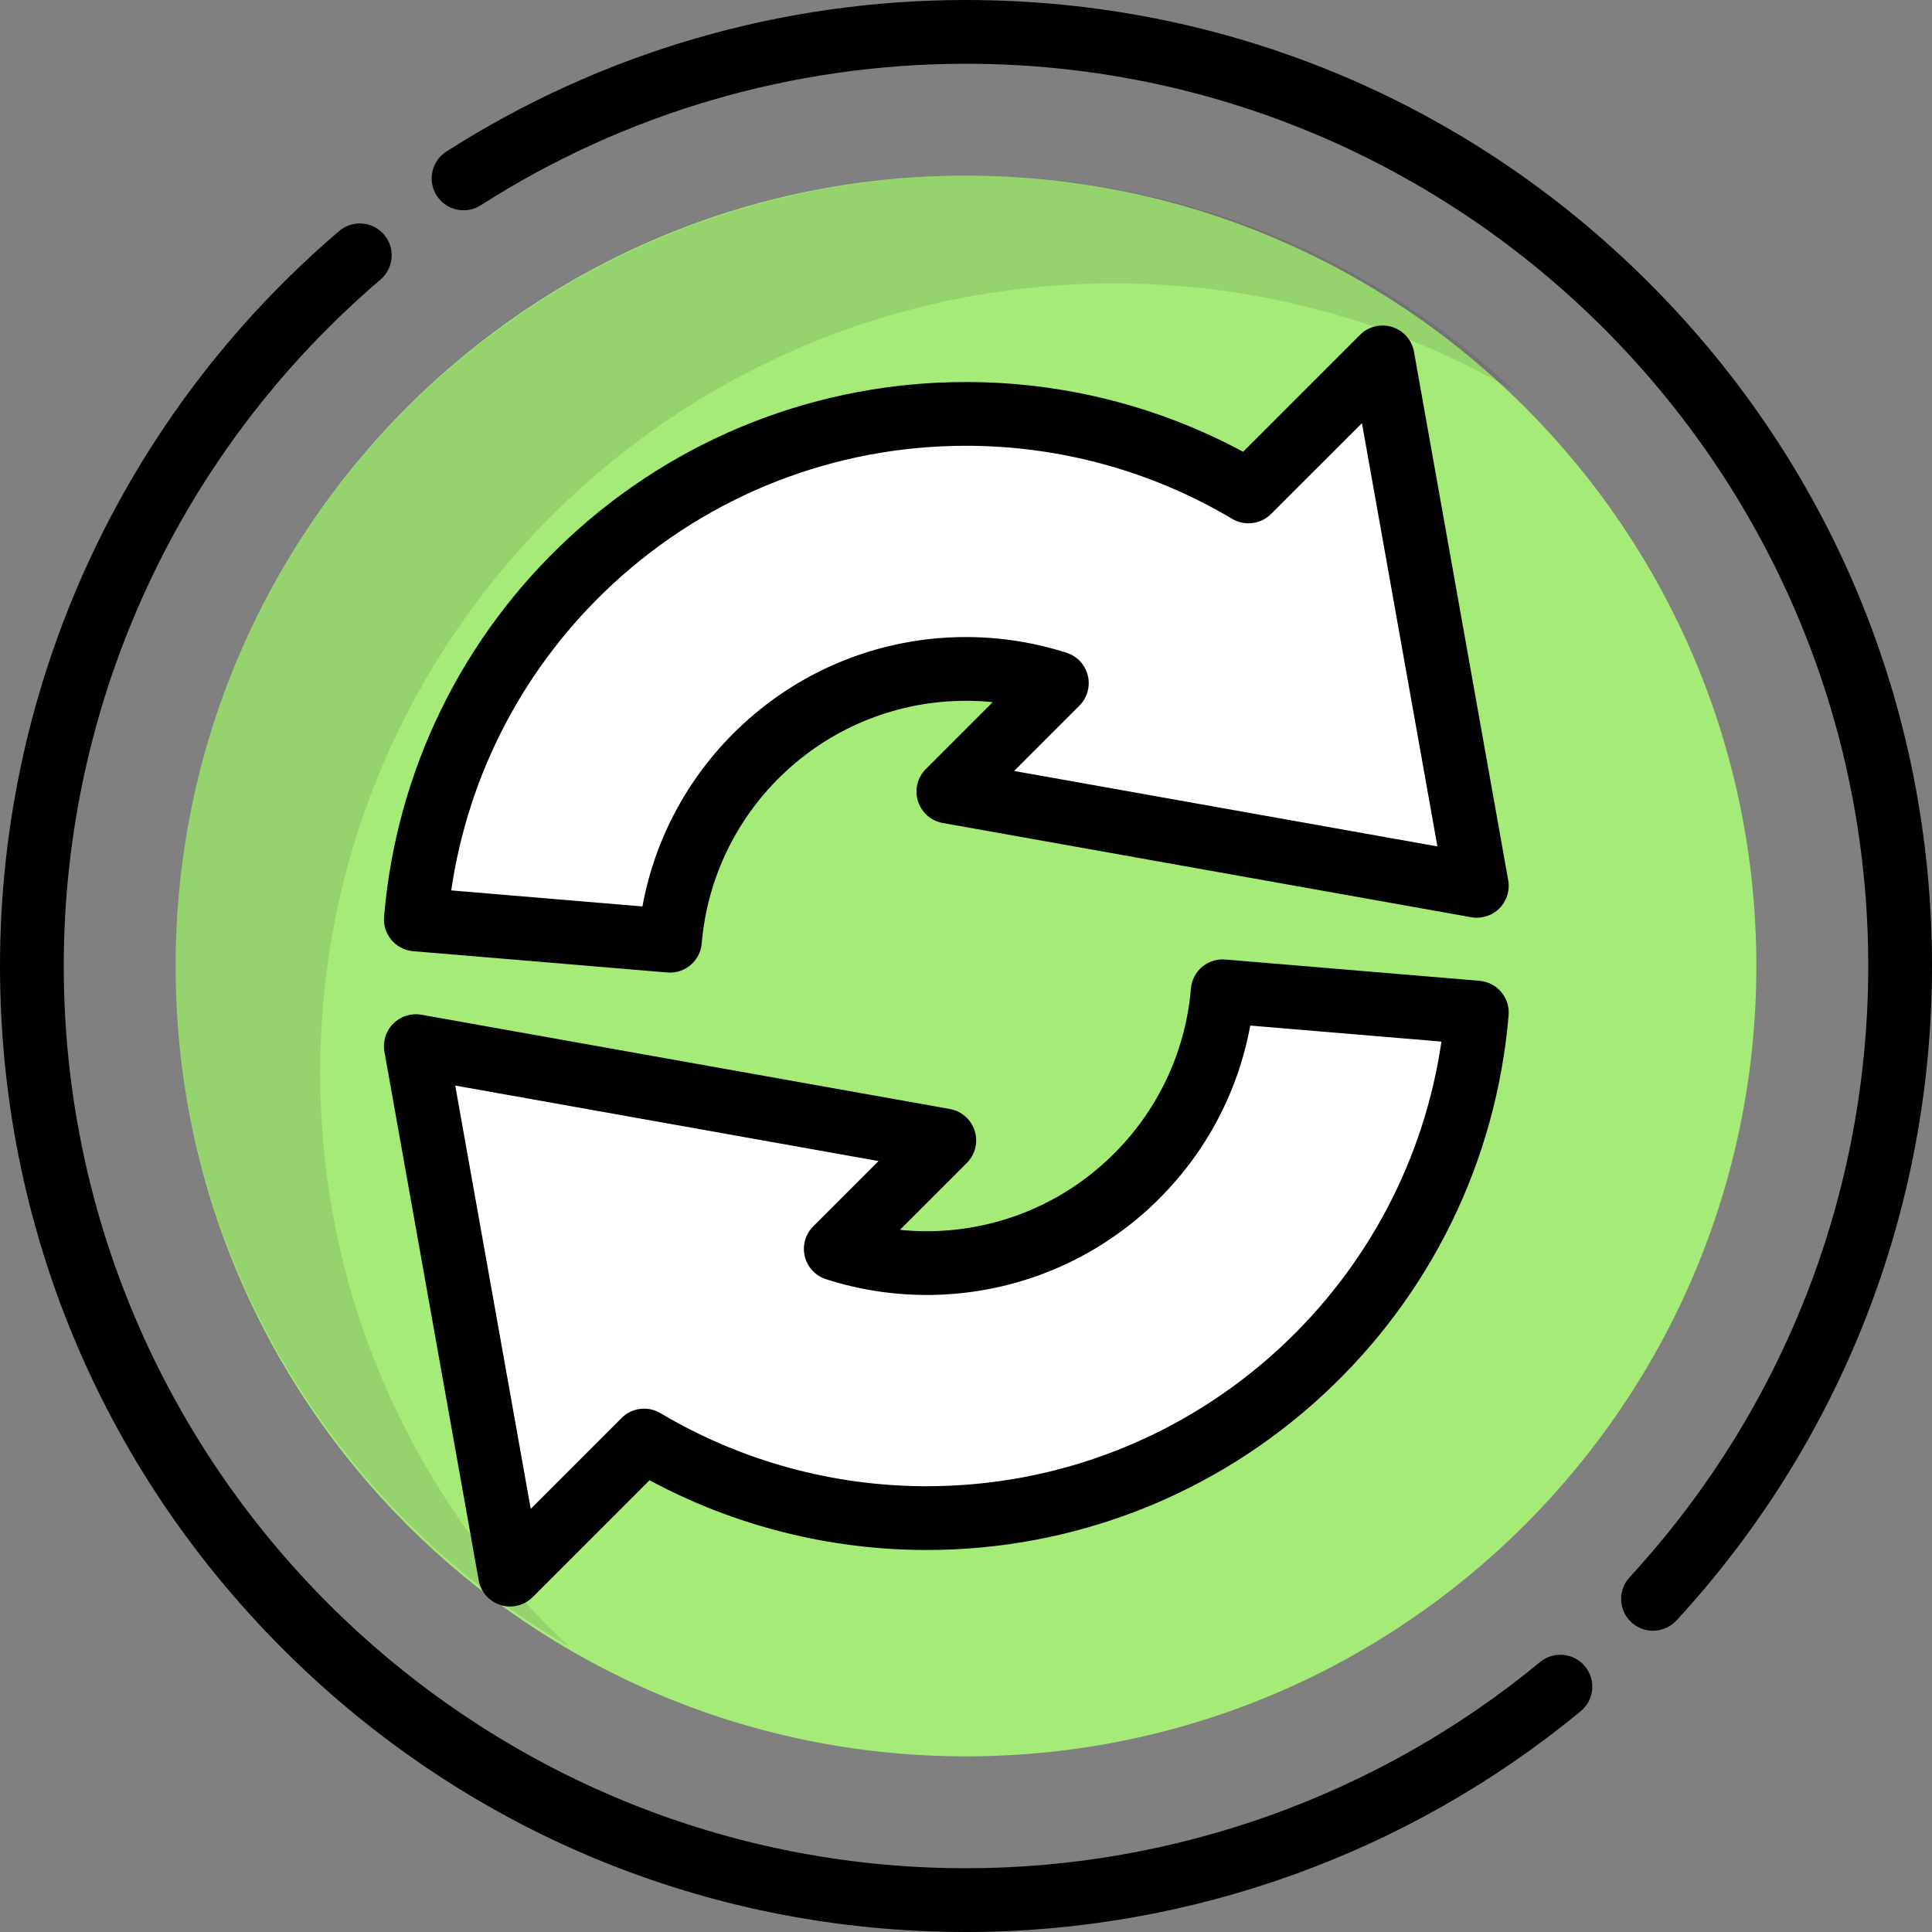 <svg width="48" height="48" viewBox="0 0 48 48" fill="none" xmlns="http://www.w3.org/2000/svg">
<rect x="0" y="0" width="48" height="48" fill="#808080" stroke="none"/>
<g clip-path="url(#clip0_131_847)">
<path d="M24 43.636C34.845 43.636 43.636 34.845 43.636 24C43.636 13.155 34.845 4.364 24 4.364C13.155 4.364 4.364 13.155 4.364 24C4.364 34.845 13.155 43.636 24 43.636Z" fill="#A5EB78"/>
<path opacity="0.1" d="M7.954 26.653C7.954 15.821 16.787 7.041 27.682 7.041C31.313 7.041 34.714 8.017 37.636 9.719C34.103 6.399 29.336 4.364 24.091 4.364C13.196 4.364 4.364 13.144 4.364 23.975C4.364 31.197 8.29 37.505 14.136 40.909C10.33 37.334 7.954 32.269 7.954 26.653Z" fill="black"/>
<path d="M36.691 22.009L34.35 8.879L31.019 12.21C28.95 10.979 26.541 10.283 24 10.283C20.538 10.283 17.233 11.576 14.692 13.924C12.166 16.259 10.617 19.426 10.331 22.843L16.645 23.372C16.799 21.537 17.633 19.834 18.992 18.578C20.359 17.315 22.137 16.619 24 16.619C24.783 16.619 25.542 16.743 26.257 16.972L23.562 19.668L36.691 22.009Z" fill="white"/>
<path d="M10.331 25.991L12.672 39.121L16.003 35.79C18.073 37.021 20.481 37.717 23.023 37.717C26.484 37.717 29.79 36.424 32.331 34.076C34.857 31.741 36.405 28.574 36.692 25.157L30.377 24.628C30.223 26.463 29.39 28.166 28.03 29.422C26.663 30.685 24.885 31.381 23.023 31.381C22.24 31.381 21.481 31.257 20.765 31.028L23.461 28.332L10.331 25.991Z" fill="white"/>
<path d="M24 48C17.589 48 11.562 45.504 7.029 40.971C2.496 36.438 0 30.411 0 24C0 16.968 3.071 10.313 8.425 5.741C8.758 5.457 9.258 5.497 9.542 5.829C9.826 6.162 9.786 6.662 9.454 6.946C4.452 11.216 1.584 17.432 1.584 24C1.584 36.36 11.64 46.416 24 46.416C29.197 46.416 34.263 44.597 38.263 41.293C38.6 41.015 39.1 41.062 39.379 41.4C39.657 41.737 39.609 42.236 39.272 42.515C34.988 46.052 29.565 48 24 48Z" fill="black"/>
<path d="M41.068 40.515C40.876 40.515 40.684 40.446 40.532 40.306C40.21 40.009 40.189 39.508 40.486 39.187C44.31 35.038 46.416 29.644 46.416 24C46.416 11.64 36.36 1.584 24 1.584C19.71 1.584 15.541 2.8 11.943 5.1C11.575 5.335 11.085 5.228 10.849 4.859C10.614 4.491 10.721 4.001 11.09 3.765C14.943 1.302 19.407 0 24 0C30.411 0 36.438 2.496 40.971 7.029C45.504 11.562 48 17.589 48 24C48 30.043 45.745 35.818 41.651 40.26C41.495 40.429 41.282 40.515 41.068 40.515Z" fill="black"/>
<path d="M16.646 24.164C16.624 24.164 16.602 24.163 16.579 24.161L10.265 23.632C9.829 23.595 9.505 23.212 9.542 22.776C9.845 19.162 11.482 15.811 14.154 13.342C16.842 10.858 20.338 9.491 24 9.491C26.408 9.491 28.775 10.088 30.885 11.224L33.79 8.319C33.998 8.111 34.306 8.035 34.587 8.124C34.869 8.212 35.078 8.45 35.13 8.74L37.471 21.87C37.517 22.125 37.434 22.386 37.251 22.569C37.068 22.752 36.807 22.834 36.552 22.788L23.423 20.447C23.132 20.395 22.895 20.186 22.806 19.905C22.718 19.623 22.793 19.316 23.002 19.107L24.664 17.445C24.444 17.422 24.222 17.411 24 17.411C22.337 17.411 20.75 18.032 19.53 19.159C18.316 20.281 17.572 21.801 17.434 23.438C17.4 23.851 17.054 24.164 16.646 24.164ZM11.211 22.122L15.961 22.52C16.277 20.79 17.145 19.206 18.455 17.996C19.968 16.597 21.938 15.827 24 15.827C24.848 15.827 25.689 15.959 26.499 16.218C26.762 16.302 26.962 16.517 27.027 16.786C27.092 17.054 27.012 17.337 26.817 17.532L25.195 19.154L35.712 21.029L33.837 10.513L31.579 12.77C31.323 13.026 30.926 13.076 30.614 12.891C28.618 11.703 26.331 11.075 24 11.075C20.738 11.075 17.623 12.293 15.229 14.506C13.044 16.525 11.636 19.205 11.211 22.122Z" fill="black"/>
<path d="M12.672 39.913C12.593 39.913 12.513 39.901 12.435 39.876C12.153 39.788 11.944 39.55 11.893 39.26L9.551 26.13C9.506 25.875 9.588 25.614 9.771 25.431C9.954 25.248 10.215 25.166 10.47 25.211L23.6 27.553C23.89 27.605 24.128 27.814 24.216 28.095C24.305 28.377 24.229 28.684 24.021 28.892L22.358 30.555C22.578 30.578 22.8 30.589 23.022 30.589C24.685 30.589 26.273 29.968 27.492 28.84C28.706 27.718 29.451 26.199 29.588 24.562C29.624 24.126 30.007 23.802 30.443 23.839L36.758 24.368C37.194 24.404 37.517 24.787 37.481 25.223C37.178 28.838 35.54 32.189 32.868 34.657C30.181 37.142 26.684 38.509 23.023 38.509C20.614 38.509 18.247 37.912 16.137 36.776L13.233 39.681C13.082 39.832 12.879 39.913 12.672 39.913ZM11.31 26.97L13.186 37.487L15.443 35.23C15.699 34.973 16.097 34.924 16.408 35.109C18.405 36.297 20.692 36.925 23.023 36.925C26.284 36.925 29.399 35.707 31.793 33.494C33.978 31.475 35.387 28.795 35.812 25.878L31.062 25.48C30.746 27.21 29.877 28.794 28.568 30.004C27.054 31.402 25.085 32.173 23.022 32.173C22.174 32.173 21.333 32.041 20.524 31.782C20.261 31.698 20.061 31.483 19.995 31.214C19.93 30.946 20.01 30.663 20.205 30.468L21.827 28.846L11.31 26.97Z" fill="black"/>
</g>
<defs>
<clipPath id="clip0_131_847">
<rect width="48" height="48" fill="white"/>
</clipPath>
</defs>
</svg>
